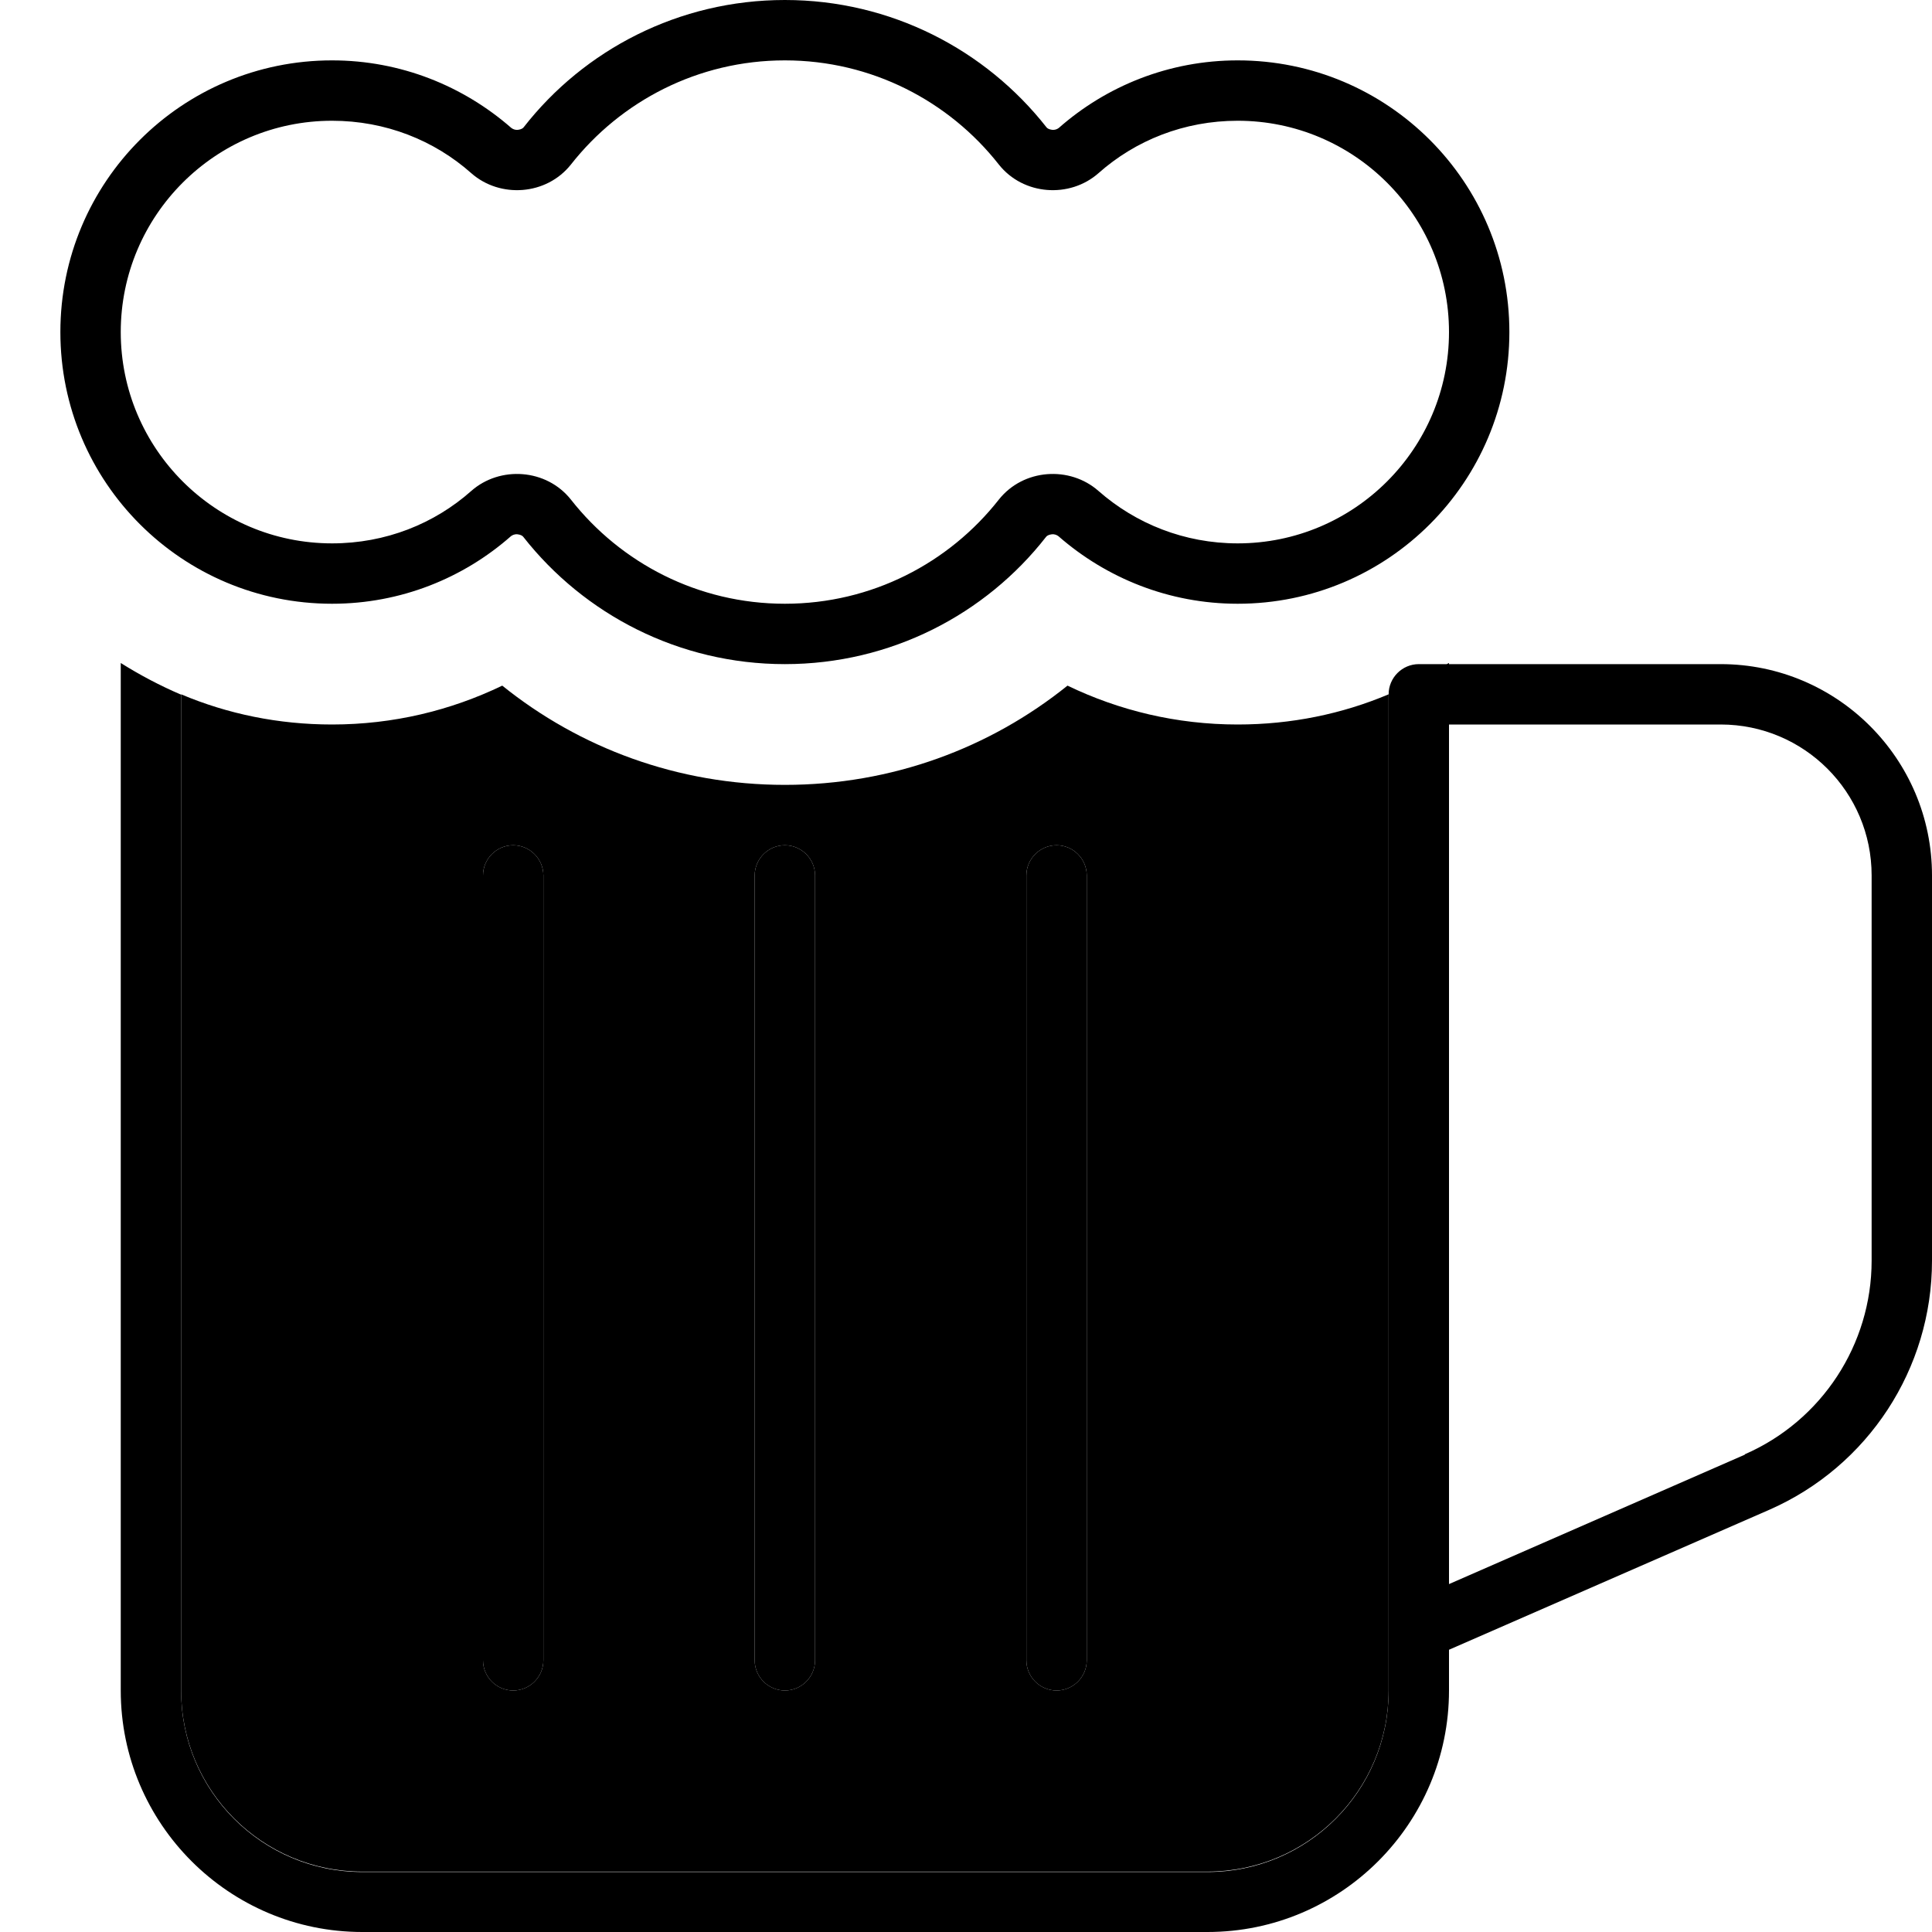 <svg xmlns="http://www.w3.org/2000/svg" width="24" height="24" viewBox="0 0 512 512">
    <path class="pr-icon-duotone-secondary" d="M48 184l0 264c0 26.5 21.5 48 48 48l224 0c26.5 0 48-21.5 48-48l0-15.8 0-.4L368 184c-12.3 5.2-25.8 8-40 8c-16.2 0-31.4-3.7-45.1-10.3C262.4 198.2 236.4 208 208 208s-54.4-9.8-74.9-26.3C119.4 188.3 104.2 192 88 192c-14.2 0-27.7-2.8-40-8zm80 48c0-4.4 3.6-8 8-8s8 3.6 8 8l0 208c0 4.4-3.6 8-8 8s-8-3.6-8-8l0-208zm72 0c0-4.4 3.6-8 8-8s8 3.6 8 8l0 208c0 4.4-3.6 8-8 8s-8-3.6-8-8l0-208zm72 0c0-4.4 3.6-8 8-8s8 3.6 8 8l0 208c0 4.4-3.6 8-8 8s-8-3.6-8-8l0-208z"/>
    <path class="pr-icon-duotone-primary" d="M208 0c28.1 0 53.2 13.2 69.3 33.7c.2 .3 .7 .6 1.5 .7s1.4-.2 1.8-.5C293.2 22.8 309.8 16 328 16c39.8 0 72 32.2 72 72s-32.2 72-72 72c-18.2 0-34.8-6.8-47.5-17.9c-.4-.3-1-.6-1.8-.5s-1.3 .4-1.5 .7C261.2 162.8 236.1 176 208 176s-53.2-13.2-69.3-33.7c-.2-.3-.7-.6-1.5-.7s-1.4 .2-1.8 .5C122.8 153.2 106.2 160 88 160c-39.8 0-72-32.2-72-72s32.2-72 72-72c18.2 0 34.8 6.8 47.5 17.9c.4 .3 1 .6 1.8 .5s1.3-.4 1.5-.7C154.8 13.2 179.9 0 208 0zM151.3 43.6c-6.5 8.2-18.8 9-26.4 2.3C115.1 37.2 102.2 32 88 32C57.1 32 32 57.1 32 88s25.1 56 56 56c14.2 0 27.1-5.2 36.9-13.9c7.6-6.7 19.9-5.9 26.4 2.3C164.5 149.2 185 160 208 160s43.5-10.8 56.7-27.6c6.5-8.2 18.8-9 26.4-2.3c9.9 8.7 22.8 13.9 36.9 13.9c30.9 0 56-25.1 56-56s-25.1-56-56-56c-14.2 0-27.1 5.2-36.9 13.9c-7.6 6.7-19.9 5.9-26.4-2.3C251.5 26.8 231 16 208 16s-43.5 10.8-56.7 27.6zM368 448l0-15.8 0-.4L368 184s0 0 0 0c0-4.4 3.6-8 8-8l7.4 0 .6-.3 0 .3 72 0c30.9 0 56 25.1 56 56l0 102.1c0 28.6-16.9 54.5-43.1 66L384 437.2l0 10.8c0 35.3-28.7 64-64 64L96 512c-35.3 0-64-28.7-64-64l0-272.3c5.1 3.2 10.4 6 16 8.4l0 264c0 26.5 21.5 48 48 48l224 0c26.5 0 48-21.5 48-48zm94.4-62.6c20.4-8.9 33.6-29.1 33.6-51.3L496 232c0-22.1-17.9-40-40-40l-72 0 0 227.8 78.4-34.3zM144 232l0 208c0 4.4-3.6 8-8 8s-8-3.6-8-8l0-208c0-4.4 3.6-8 8-8s8 3.6 8 8zm72 0l0 208c0 4.4-3.6 8-8 8s-8-3.6-8-8l0-208c0-4.4 3.6-8 8-8s8 3.6 8 8zm72 0l0 208c0 4.4-3.6 8-8 8s-8-3.6-8-8l0-208c0-4.4 3.6-8 8-8s8 3.6 8 8z"/>
</svg>